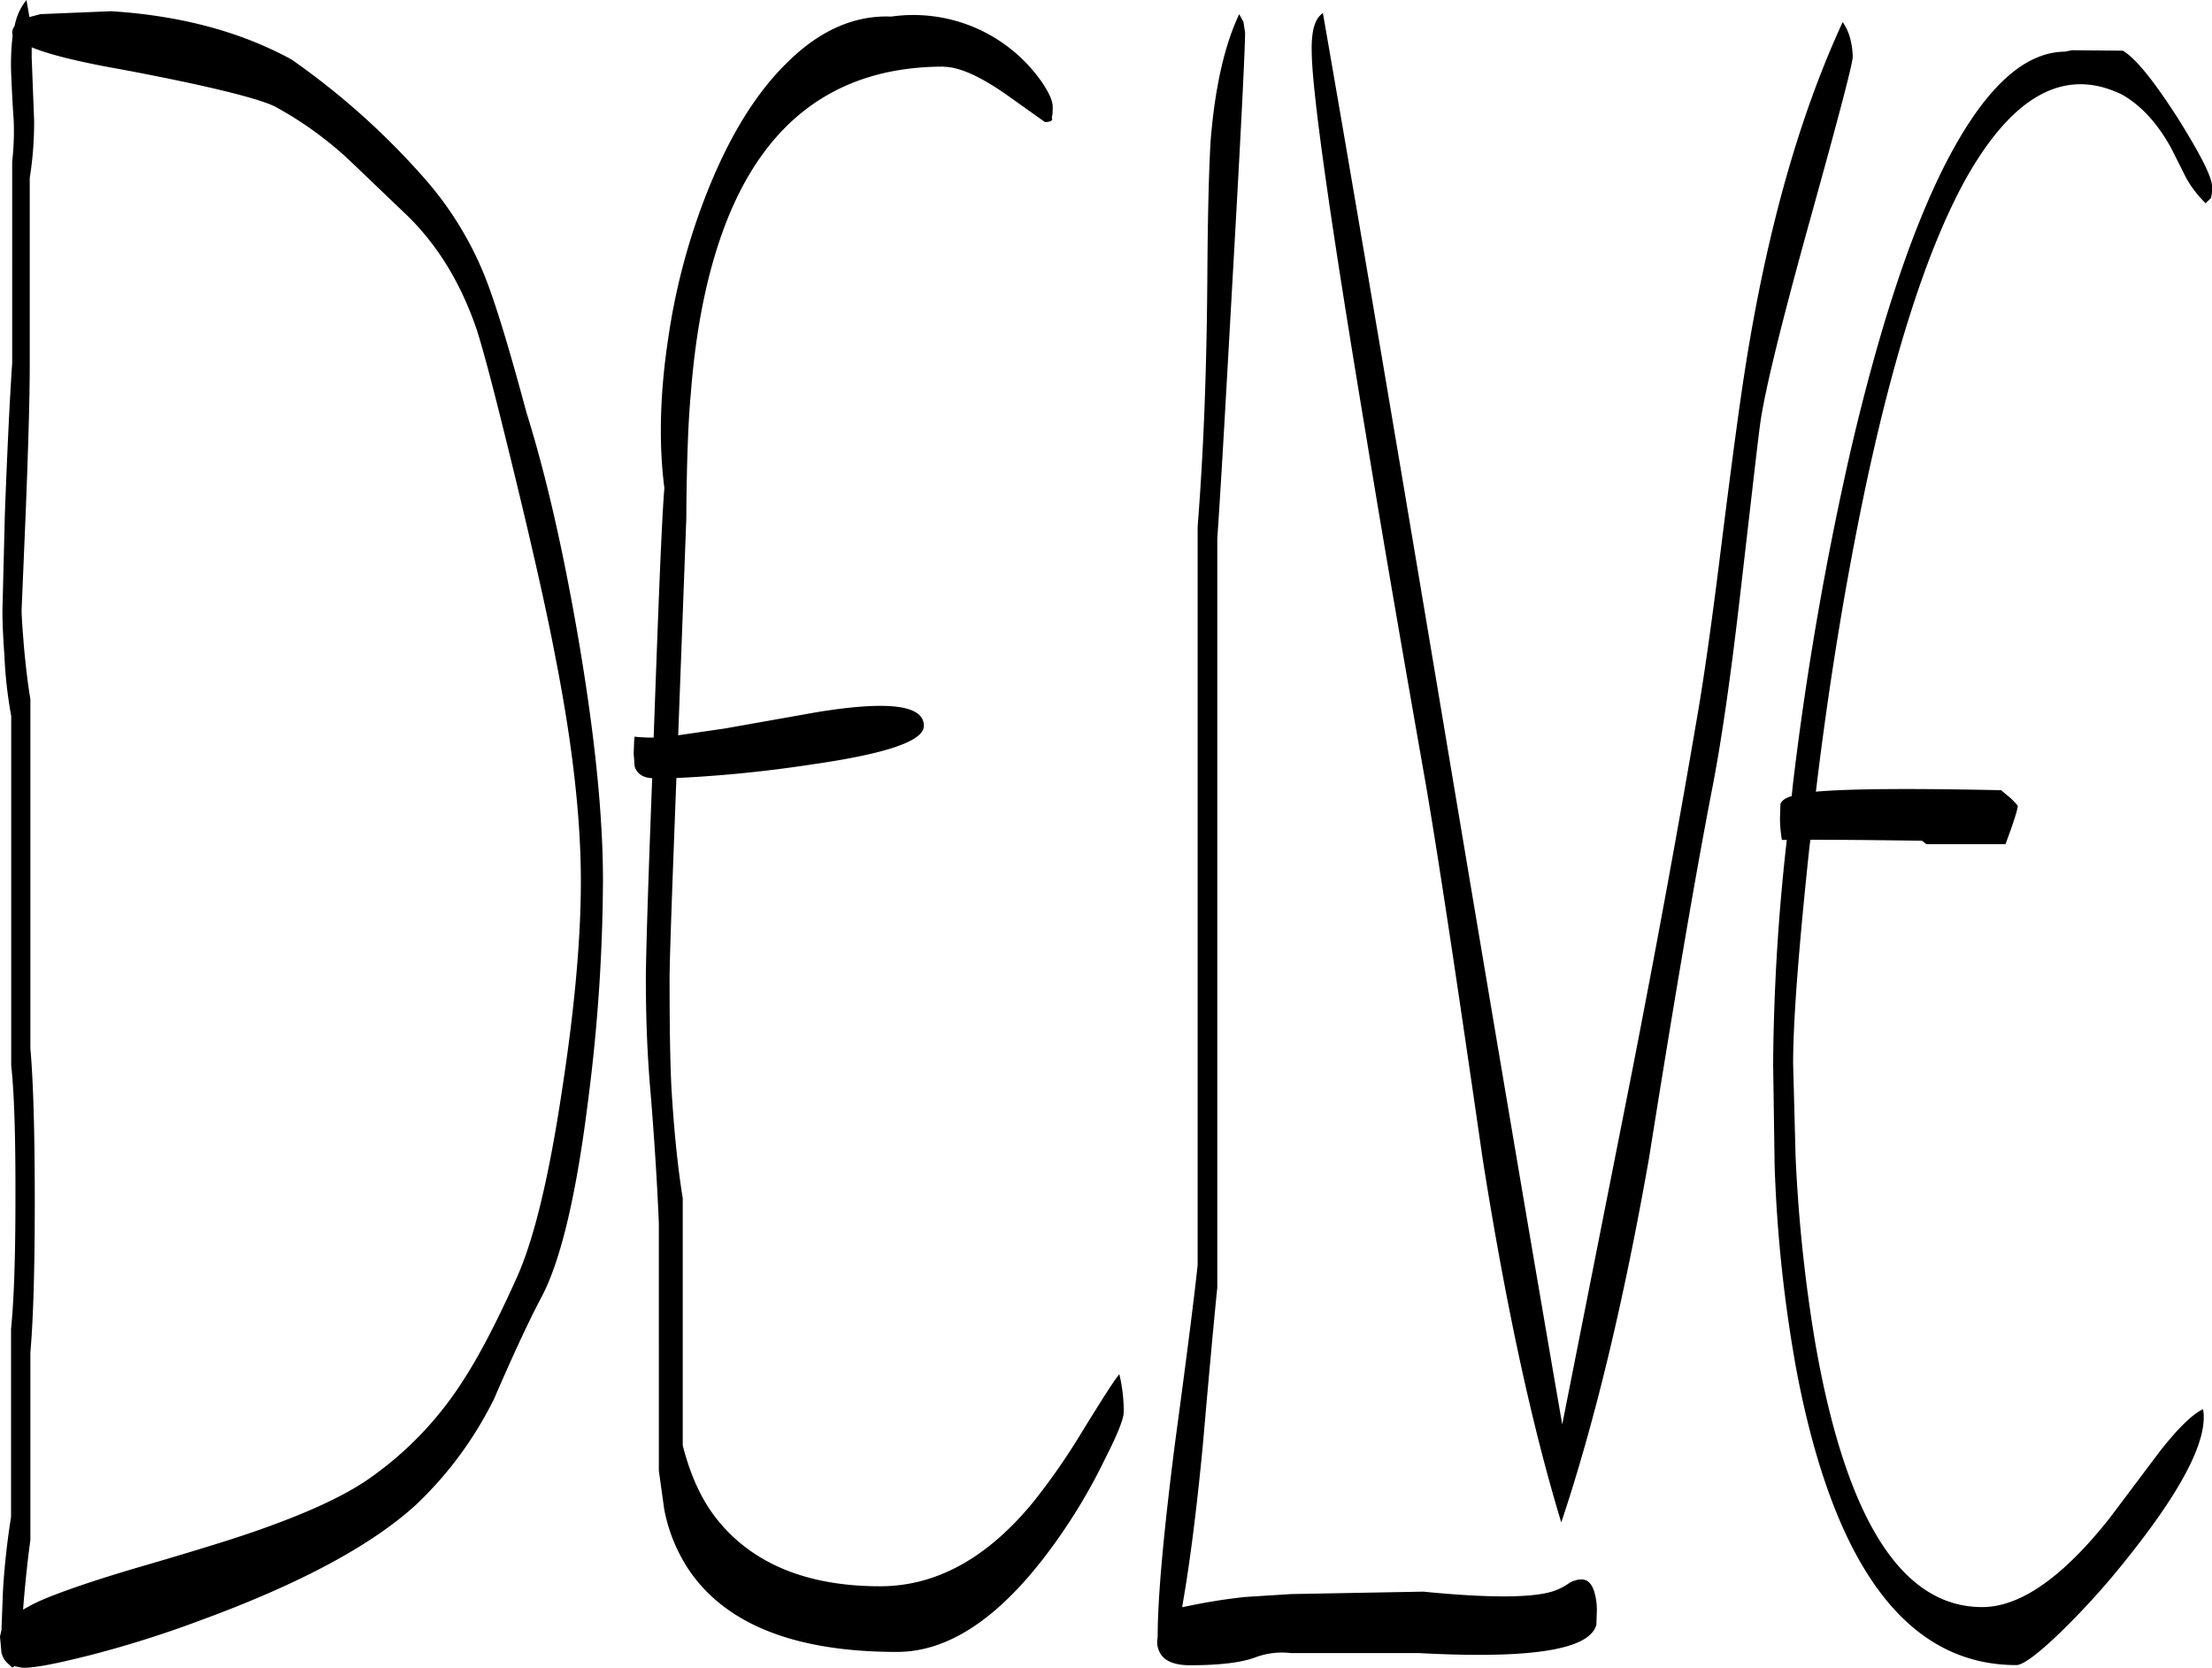 <svg id="Layer_1" data-name="Layer 1" xmlns="http://www.w3.org/2000/svg" viewBox="0 0 544.56 410.52"><defs><style>.cls-1{fill-rule:evenodd;}</style></defs><path class="cls-1" d="M50.28,94.92l.6,15.48a86,86,0,0,1-1.08,14.16v46.32c0,7.92-.36,20-1,36.24l-1,23.76c0,1.8.24,4.92.6,9.36.48,5.16,1,9.36,1.56,12.6v86q1.08,12.24,1.08,37.8c0,16.44-.36,28.8-1.08,37v46.2c-.72,5.28-1.32,11-1.8,17.16a42,42,0,0,1,4.68-2.4c4.68-2,13-4.92,25-8.4q21.6-6.3,29.88-9.36c11.16-4,19.56-7.92,25.32-11.88a85.08,85.08,0,0,0,23.52-24.48c3.84-5.88,8.16-14.16,13.08-25.08,4.2-9.24,7.92-24.48,11.16-46,3.12-20.16,4.68-37.44,4.68-51.72,0-15.24-2-33.48-6.24-55-2.16-11.52-6.24-29.64-12.36-54.36-3.72-15.12-6.24-24.24-7.32-27.24-3.84-10.92-9.36-19.92-16.68-27.12l-14.64-14a89.48,89.48,0,0,0-18.12-13c-4.08-2-16.68-5.16-37.8-9.12C61.92,96,54.6,94.2,50.28,92.4Zm2.16-10.68,17.4-.72c17,1.08,31.8,5,44.4,11.88a182.75,182.75,0,0,1,32.64,29.16,83.61,83.61,0,0,1,16.56,28.56q3.42,9.72,8.64,29.16c4.92,15.72,9.12,34.32,12.84,56,4,23.52,6,43.2,6,59.16a433,433,0,0,1-3.6,53.76c-2.88,23.4-6.72,39.6-11.4,48.6-2.88,5.4-6.84,13.8-11.76,25.2A91.94,91.94,0,0,1,145.08,451c-10.92,10.08-28.8,19.68-53.4,28.68a267.28,267.28,0,0,1-27,8.52c-7.92,2-13.44,3.12-16.56,3.12L46,490.92l-.48.36L44.16,490a5.2,5.2,0,0,1-1.32-2.4l-.36-4,.36-1.56.36-9.48a183.35,183.35,0,0,1,2-18.36V407.88q1.08-10.62,1.08-32C46.32,361,46,350,45.24,343v-86a107.58,107.58,0,0,1-1.68-15c-.36-4.8-.48-8.52-.48-11l.6-23.76q.9-23.94,1.8-37.08V120.48a64.53,64.53,0,0,0,.36-10.32c-.36-4.92-.48-8.64-.6-11a61,61,0,0,1,.36-9.72l-.12-.6a2.87,2.87,0,0,1,.6-1.68A14.23,14.23,0,0,1,49,80.76l.72,4.2ZM348.6,86.16,349,88.8c0,3.48-.84,21.12-2.64,52.8-1.8,32-3.12,56-4.2,71.76V397.68q-1.26,12.42-3.6,39.24c-1.56,16.2-3.24,29.16-5,39.12v.36a145.22,145.22,0,0,1,15.36-2.52l11.4-.72,32.52-.6q23.76,2.34,31.68,0a14.82,14.82,0,0,0,4-1.92,5.88,5.88,0,0,1,3.36-1.08q2.34,0,3.24,3.6a15.21,15.21,0,0,1,.48,4.08l-.12,3.48c-.48,1.68-1.8,3-4,4.08-6.12,3-19.32,4-39.72,2.88H360.24a18.61,18.61,0,0,0-8.76,1.08c-3.6,1.32-9,1.92-16.08,1.92-4.08,0-6.6-1.2-7.56-3.48a5.37,5.37,0,0,1-.48-2.4l.12-1.2c0-9.48,1.44-25.56,4.32-48,3.12-23,4.92-37.56,5.52-43.44V210.36c1.56-19.56,2.28-40.68,2.4-63.36.12-16.2.48-26.88.84-32.16,1.08-12.72,3.36-22.92,7-30.6Zm-73.8,11c-27.48,0-46.08,14.64-55.56,44-3.36,10.32-5.64,22.56-6.72,36.84-.6,6.36-1,16.56-1.08,30.36l-2,53.4,11.52-1.68,22.56-4c17.64-2.88,26.4-1.8,26.4,3.36,0,3.72-9.12,6.84-27.48,9.48A319.91,319.91,0,0,1,209,272.28c-1.08,28.2-1.68,44.76-1.68,49.44,0,11.28.12,20.4.48,27.24.6,9.72,1.44,18.6,2.76,26.76v60.84c1.92,7.56,4.8,13.8,8.76,18.6,8.76,10.68,22.08,16.08,39.84,16.08,13.92,0,26.64-7.08,38-21.12a161.43,161.43,0,0,0,12-17.4c4.68-7.56,7.56-12.12,8.88-13.68a38.52,38.52,0,0,1,1.08,9.36c0,1.56-1.44,5.28-4.44,11.16a139.12,139.12,0,0,1-11.76,20c-13.08,18.6-26.28,27.84-39.6,27.84-25,0-42-6.72-51.12-20A40.68,40.68,0,0,1,206,452.28l-1.32-9.48V382c-.36-8.88-1-19.44-2-31.8-.84-9.36-1.2-18.84-1.2-28.32,0-5.16.48-21.6,1.56-49.56q-3.42-.18-4.32-2.88l-.24-3.24.12-3.12.12-1,.84.12,2.4.12h1.44c1.2-33.36,2-53.88,2.64-61.44-1.44-11.16-1.08-23.64,1-37.2a159.49,159.49,0,0,1,10.56-38.16c5.28-12.6,11.52-22.44,18.84-29.52,7.92-7.8,16.44-11.52,25.44-11.16a38.57,38.57,0,0,1,37,16c1.8,2.64,2.76,4.68,2.76,6.24,0,1.8-.12,2.52-.24,2.4l.12.72c-.12.36-.72.6-1.8.6L290.16,104C283.68,99.48,278.52,97.2,274.8,97.2ZM498,90.36a19.61,19.61,0,0,1,.6,4.32c0,1.68-3.48,14.88-10.32,39.48-7.2,25.92-11.4,43-12.48,51-.6,4.32-2.28,19.32-5.28,45.12-2.16,18.36-4.32,33.36-6.6,45q-5.94,30.6-15.48,90.6-9.36,53.1-21.6,89.64-10.8-35.46-19.32-89.28c-5.88-40.68-10.44-71.28-13.92-91.8-5.4-30.72-10.44-59.64-14.88-86.88Q365.4,107.64,365.4,93.12a25,25,0,0,1,.24-4.2c.36-2.4,1.2-4.08,2.52-4.92q9.9,56.7,29.4,173.16T427.08,431.4l17-85.92c6.36-32.52,11.64-61.44,16-87,1.8-10.2,3.84-24.6,6.12-43.08Q470,185,472,172.2q7.92-50.94,24.12-86A12.38,12.38,0,0,1,498,90.36Zm54.6,2.76,12.48.12c3.12,1.8,7.56,7.32,13.44,16.44,5.64,9,8.52,14.64,8.52,16.92a8.81,8.81,0,0,1-.24,2.88l-.48.48-.84.84a27.4,27.4,0,0,1-4.8-6.24L577,117.24c-3.36-6.12-7.44-10.56-12.12-13.2q-21.06-10.26-38.52,20.88-14,25.38-24.84,76.8c-4.68,22.44-8.76,47-12,73.92,8-.72,23.28-.84,45.6-.36l2.4,2c1.08,1.08,1.68,1.68,1.68,1.92,0,.84-1,4-3,9.36H516.72l-1.08-.84c-8.52-.12-17.64-.24-27.48-.24l-.24,1.92c-2.64,24.84-4,42.6-4,53.16l.6,22.8a380,380,0,0,0,4.8,45.72q11.34,65.34,41.16,65.28c9.36,0,19.8-7.32,31.32-21.84l12.36-16.44c4.44-5.64,7.92-9.12,10.68-10.44,1.32,7.44-5.16,20-19.44,37.68a187,187,0,0,1-16.32,17.88c-5.16,4.92-8.64,7.44-10.2,7.44q-40.32,0-54.12-72.48a345,345,0,0,1-5.4-50.64L479,342.72a520.84,520.84,0,0,1,3.36-55.2h-1.2a32.72,32.72,0,0,1-.48-5.28l.12-3.6c.36-.84,1.2-1.44,2.76-1.92l.36-3.36a793.24,793.24,0,0,1,14.28-82.2c6.84-29.16,14.28-52.08,22.56-68.76,9.6-19.2,19.56-28.8,30-28.92Z" transform="translate(-42.48 -80.76)"/></svg>